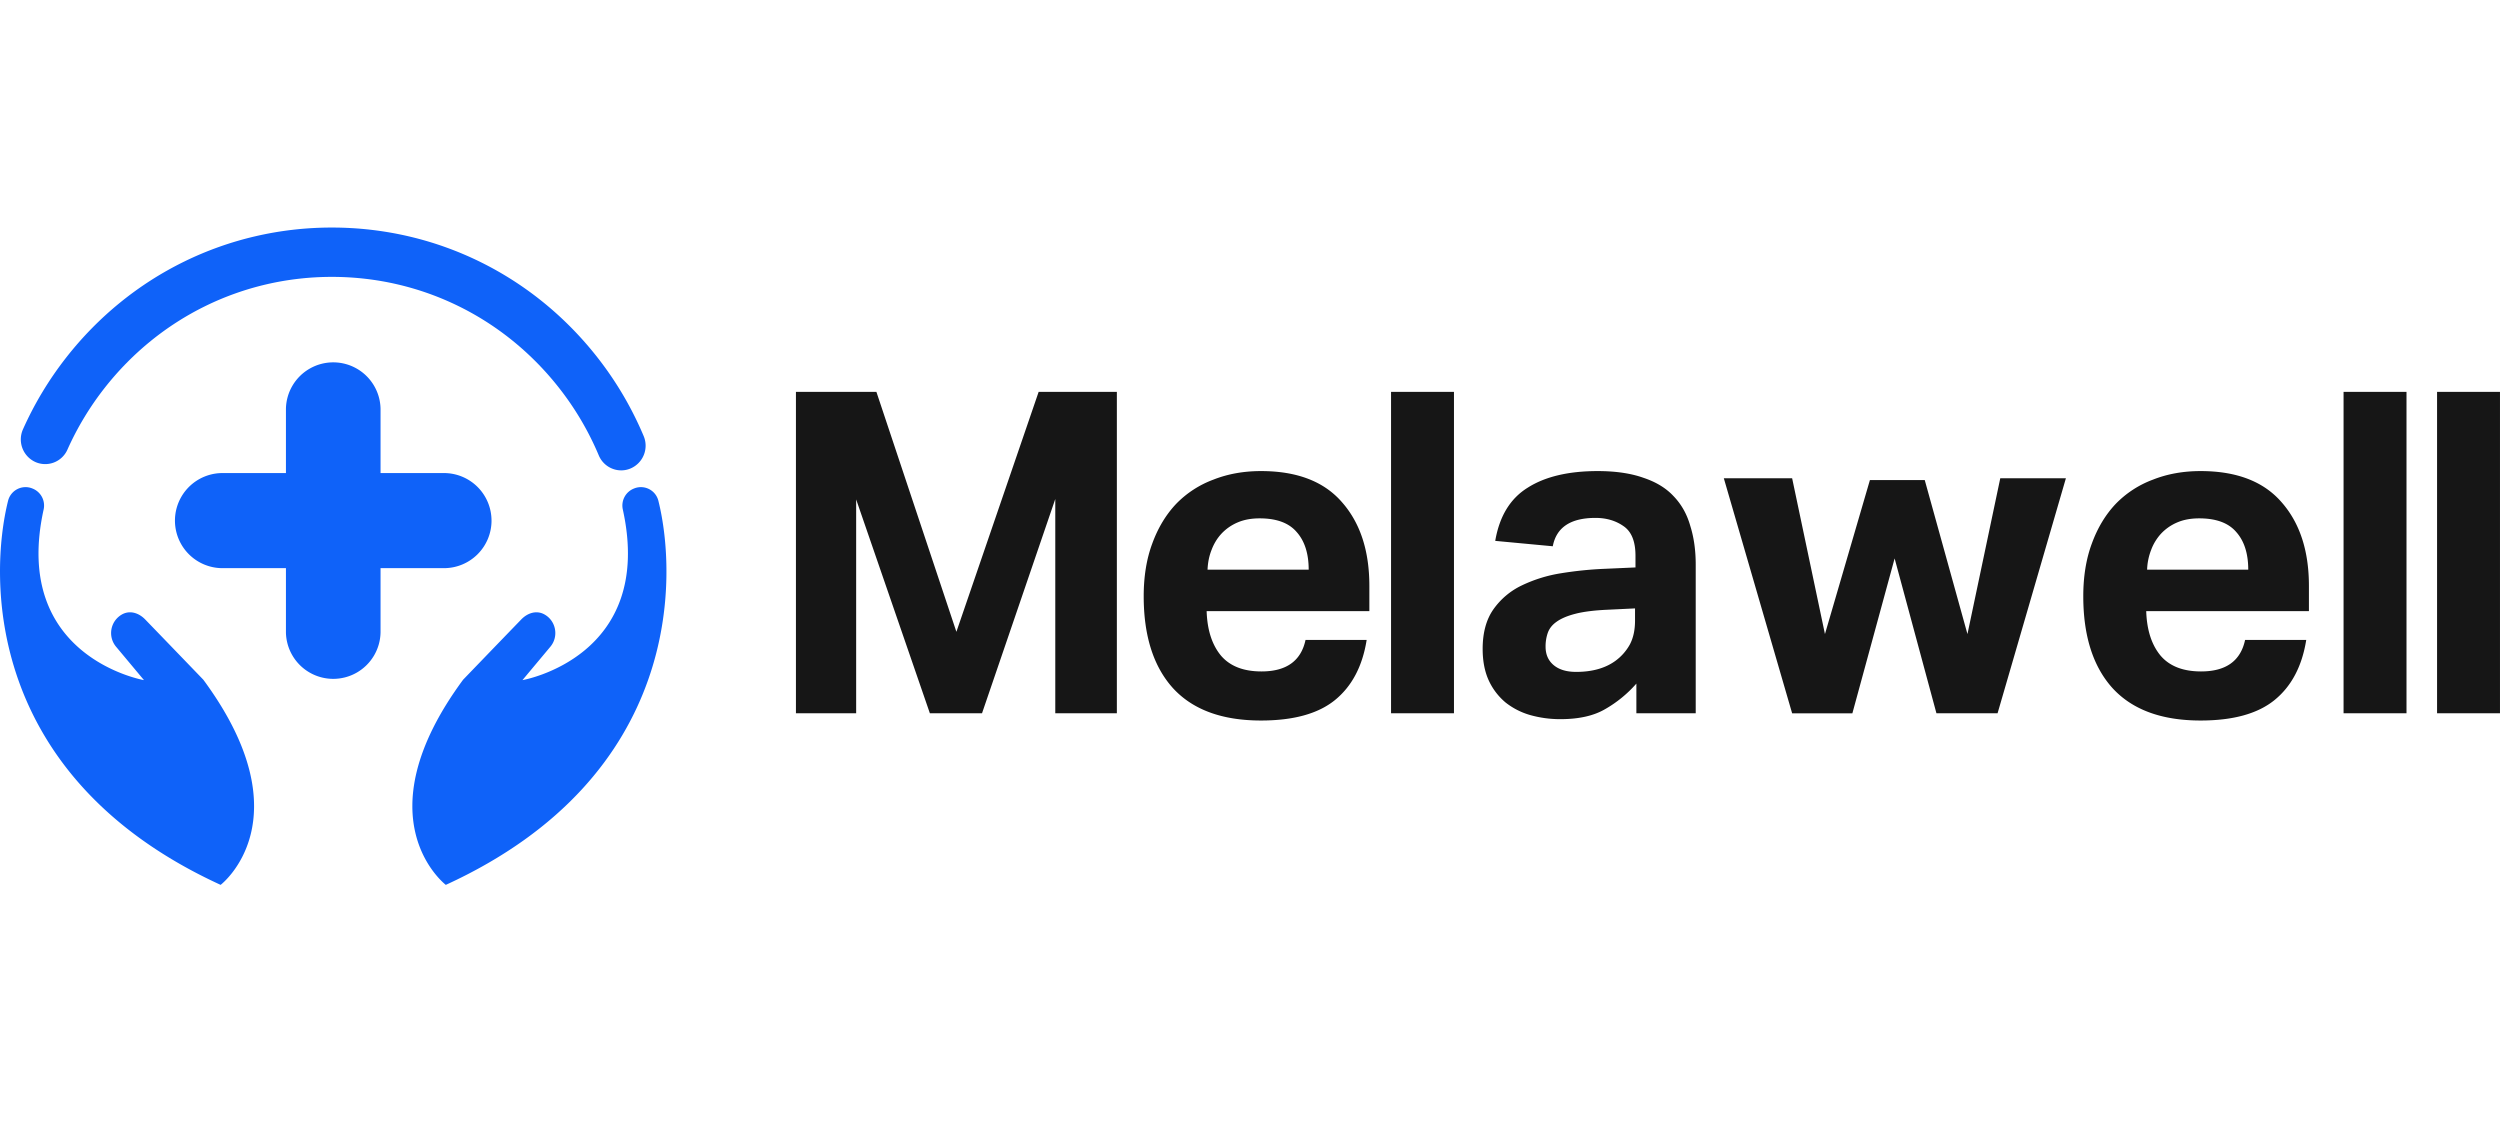 <svg fill="none" height="72" width="160" xmlns="http://www.w3.org/2000/svg" xmlns:xlink="http://www.w3.org/1999/xlink"><clipPath id="a"><path d="m0 0h160v72h-160z"/></clipPath><clipPath id="b"><path d="m0 0h160v43h-160z" transform="translate(0 14)"/></clipPath><clipPath id="c"><path d="m0 0h42.653v42.069h-42.653z" transform="translate(0 14.563)"/></clipPath><g clip-path="url(#a)"><g clip-path="url(#b)"><g clip-path="url(#c)" fill="#0f62f9"><path d="m31.457 33.319a3.043 3.043 0 0 0 -3.043-3.043h-4.059v-4.112a3.028 3.028 0 0 0 -6.055 0v4.112h-4.06a3.043 3.043 0 0 0 0 6.086h4.06v4.112a3.028 3.028 0 0 0 6.055 0v-4.112h4.06a3.043 3.043 0 0 0 3.043-3.043z"/><path d="m39.759 30.104c-.608 0-1.185-.36-1.438-.96a18.79 18.79 0 0 0 -2.434-4.18c-3.547-4.604-8.887-7.244-14.648-7.244-5.709 0-11.016 2.6-14.562 7.133a18.85 18.85 0 0 0 -2.36 3.92 1.554 1.554 0 0 1 -2.066.79 1.586 1.586 0 0 1 -.78-2.089 21.993 21.993 0 0 1 2.757-4.58c4.141-5.295 10.342-8.331 17.01-8.331 6.733 0 12.97 3.084 17.112 8.46a21.954 21.954 0 0 1 2.844 4.883 1.585 1.585 0 0 1 -.825 2.07c-.2.087-.407.128-.61.128zm-25.639 26.528s5.486-4.189-1.107-13.13c0 0-2.243-2.33-3.72-3.856-.396-.41-.957-.601-1.46-.336a1.366 1.366 0 0 0 -.405 2.08l1.787 2.138s-8.505-1.472-6.422-10.922a1.168 1.168 0 0 0 -.716-1.341l-.029-.012a1.153 1.153 0 0 0 -1.533.804c-1.19 4.78-1.58 17.614 13.606 24.575zm14.412 0s-5.486-4.189 1.107-13.13c0 0 2.243-2.33 3.72-3.856.395-.41.957-.601 1.46-.336.762.403.96 1.415.405 2.08l-1.787 2.138s8.505-1.472 6.423-10.922a1.168 1.168 0 0 1 .716-1.341l.029-.012a1.153 1.153 0 0 1 1.533.804c1.19 4.78 1.58 17.614-13.606 24.575z"/></g><path d="m50.94 25.078h5.149l5.12 15.358 5.265-15.358h5.005v20.573h-3.941v-13.715l-4.689 13.714h-3.337l-4.718-13.686v13.686h-3.854zm36.526 15.877c-.268 1.69-.95 2.977-2.042 3.86-1.074.865-2.647 1.298-4.718 1.298-2.493 0-4.373-.692-5.639-2.075-1.246-1.383-1.87-3.342-1.87-5.878 0-1.268.183-2.392.547-3.371.365-1 .873-1.845 1.525-2.536a6.437 6.437 0 0 1 2.387-1.556c.921-.365 1.938-.548 3.05-.548 2.301 0 4.027.663 5.178 1.989 1.17 1.325 1.755 3.112 1.755 5.36v1.613h-10.414c.038 1.21.345 2.16.92 2.852.576.673 1.439 1.009 2.59 1.009 1.591 0 2.531-.672 2.819-2.017zm-3.71-4.495c0-1.038-.26-1.844-.778-2.42-.498-.577-1.285-.865-2.358-.865-.538 0-1.007.086-1.41.26a3.046 3.046 0 0 0 -1.036.72c-.268.288-.48.633-.633 1.037-.153.384-.24.807-.258 1.268h6.472zm5.27-11.382h4.028v20.573h-4.027v-20.573zm15.702 18.672a7.79 7.79 0 0 1 -2.013 1.642c-.729.423-1.678.634-2.848.634a7.075 7.075 0 0 1 -1.928-.26 4.573 4.573 0 0 1 -1.582-.806 4.044 4.044 0 0 1 -1.064-1.383c-.269-.576-.403-1.258-.403-2.046 0-1.037.23-1.882.69-2.536a4.69 4.69 0 0 1 1.813-1.527 9.09 9.09 0 0 1 2.502-.778c.94-.153 1.889-.25 2.848-.288l1.928-.086v-.75c0-.922-.259-1.555-.777-1.901-.499-.346-1.093-.519-1.783-.519-1.592 0-2.503.605-2.733 1.815l-3.683-.345c.269-1.575.96-2.709 2.072-3.4 1.112-.711 2.608-1.067 4.487-1.067 1.151 0 2.129.145 2.935.433.805.269 1.448.662 1.927 1.181.499.519.853 1.153 1.064 1.902.23.73.346 1.556.346 2.478v9.508h-3.798zm-.086-4.812-1.784.086c-.843.039-1.524.125-2.042.26-.518.134-.92.307-1.208.518-.269.192-.45.423-.547.692a2.644 2.644 0 0 0 -.144.893c0 .5.173.893.518 1.181.345.289.825.433 1.439.433 1.035 0 1.879-.24 2.531-.72.364-.27.662-.606.892-1.01.23-.422.345-.94.345-1.555zm5.683-8.328h4.372l2.1 9.97 2.877-9.854h3.51l2.733 9.854 2.1-9.97h4.2l-4.373 15.041h-3.912l-2.676-9.912-2.704 9.913h-3.855zm37.274 10.345c-.269 1.69-.95 2.977-2.043 3.86-1.074.865-2.646 1.298-4.717 1.298-2.494 0-4.373-.692-5.639-2.075-1.246-1.383-1.87-3.342-1.87-5.878 0-1.268.183-2.392.547-3.371.364-1 .873-1.845 1.525-2.536a6.438 6.438 0 0 1 2.387-1.556c.921-.365 1.937-.548 3.05-.548 2.301 0 4.027.663 5.178 1.989 1.169 1.325 1.754 3.112 1.754 5.36v1.613h-10.413c.038 1.21.345 2.16.92 2.852.576.673 1.439 1.009 2.589 1.009 1.592 0 2.532-.672 2.819-2.017zm-3.711-4.495c0-1.038-.259-1.844-.777-2.42-.498-.577-1.285-.865-2.359-.865-.537 0-1.007.086-1.409.26a3.048 3.048 0 0 0 -1.036.72 3.157 3.157 0 0 0 -.633 1.037 3.83 3.83 0 0 0 -.259 1.268zm6.1-11.382h4.028v20.573h-4.028zm5.984 0h4.027v20.573h-4.027z" fill="#161616"/></g></g></svg>